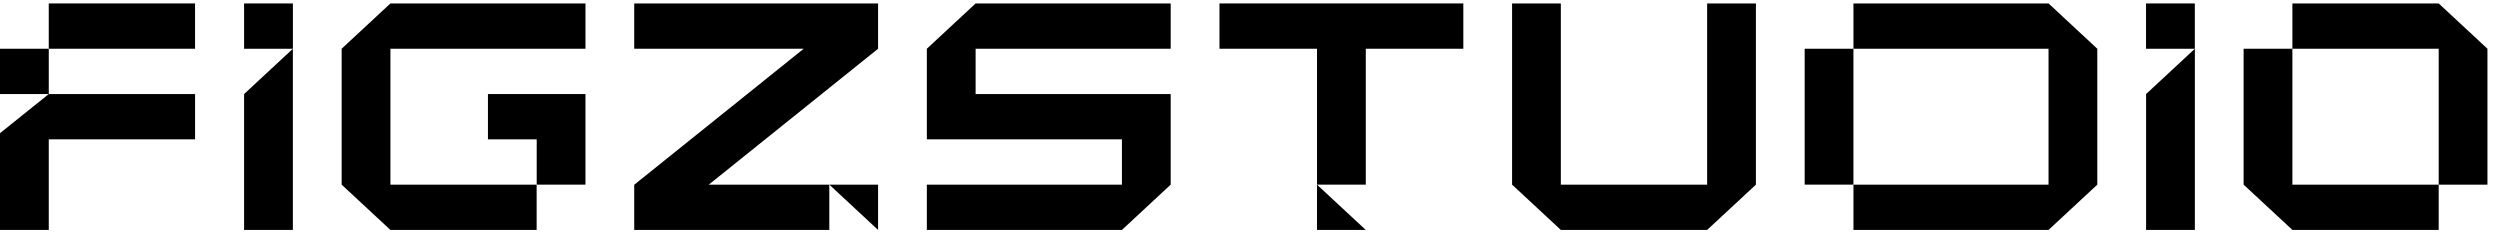 <svg width="199" height="19" viewBox="0 0 199 19" fill="none" xmlns="http://www.w3.org/2000/svg">
<path d="M27.195 3.88V14.697L31.077 18.302H42.717V14.697H31.077V3.88H46.604V0.274H31.077L27.195 3.88Z" fill="black"/>
<path d="M38.84 11.092H42.722V14.697H46.603V7.486H38.84V11.092Z" fill="black"/>
<path d="M69.895 18.303V14.697H66.014L69.895 18.303Z" fill="black"/>
<path d="M69.895 3.88V0.274H50.484V3.88H63.974L50.497 14.697H50.484V14.706V14.707V16.785V18.302H66.013V14.697H56.419L69.895 3.88Z" fill="black"/>
<path d="M77.659 0.274L73.777 3.88V11.092H89.305V14.697H73.777V18.302H89.305L93.187 14.697V7.486H77.659V3.88H89.305H93.187V0.274H89.305H77.659Z" fill="black"/>
<path d="M108.715 18.303L104.832 14.697V18.303H108.715Z" fill="black"/>
<path d="M97.07 3.88H104.834V14.697H108.717V3.88H116.481V0.274H97.07V3.88Z" fill="black"/>
<path d="M135.888 14.697H124.243V0.274H120.361V14.697L124.243 18.302H135.888L139.771 14.697V0.274H135.888V14.697Z" fill="black"/>
<path d="M194.12 0.274H182.474V3.88H194.12V14.697H182.474V3.88H178.592V14.697L182.474 18.302H194.12V14.697H198.001V3.88L194.12 0.274Z" fill="black"/>
<path d="M0 18.303H3.882V11.092H15.528V7.486H3.882L0 10.602V18.303Z" fill="black"/>
<path d="M0 3.88V7.486H3.882V3.88H0Z" fill="black"/>
<path d="M15.526 0.274H3.881V3.88H15.526V0.274Z" fill="black"/>
<path d="M23.314 0.274H19.43V3.881H23.314V0.274Z" fill="black"/>
<path d="M19.43 18.302H23.312V3.881L19.43 7.486V18.302Z" fill="black"/>
<path d="M170.828 18.302H174.711V3.881L170.828 7.486V18.302Z" fill="black"/>
<path d="M174.708 0.274H170.824V3.881H174.708V0.274Z" fill="black"/>
<path d="M147.534 3.88H143.652V14.696H147.534V3.88Z" fill="black"/>
<path d="M147.535 0.274V3.88H163.063V14.697H147.535V18.302H163.063L166.945 14.697V3.88L163.063 0.274H147.535Z" fill="black"/>
</svg>
